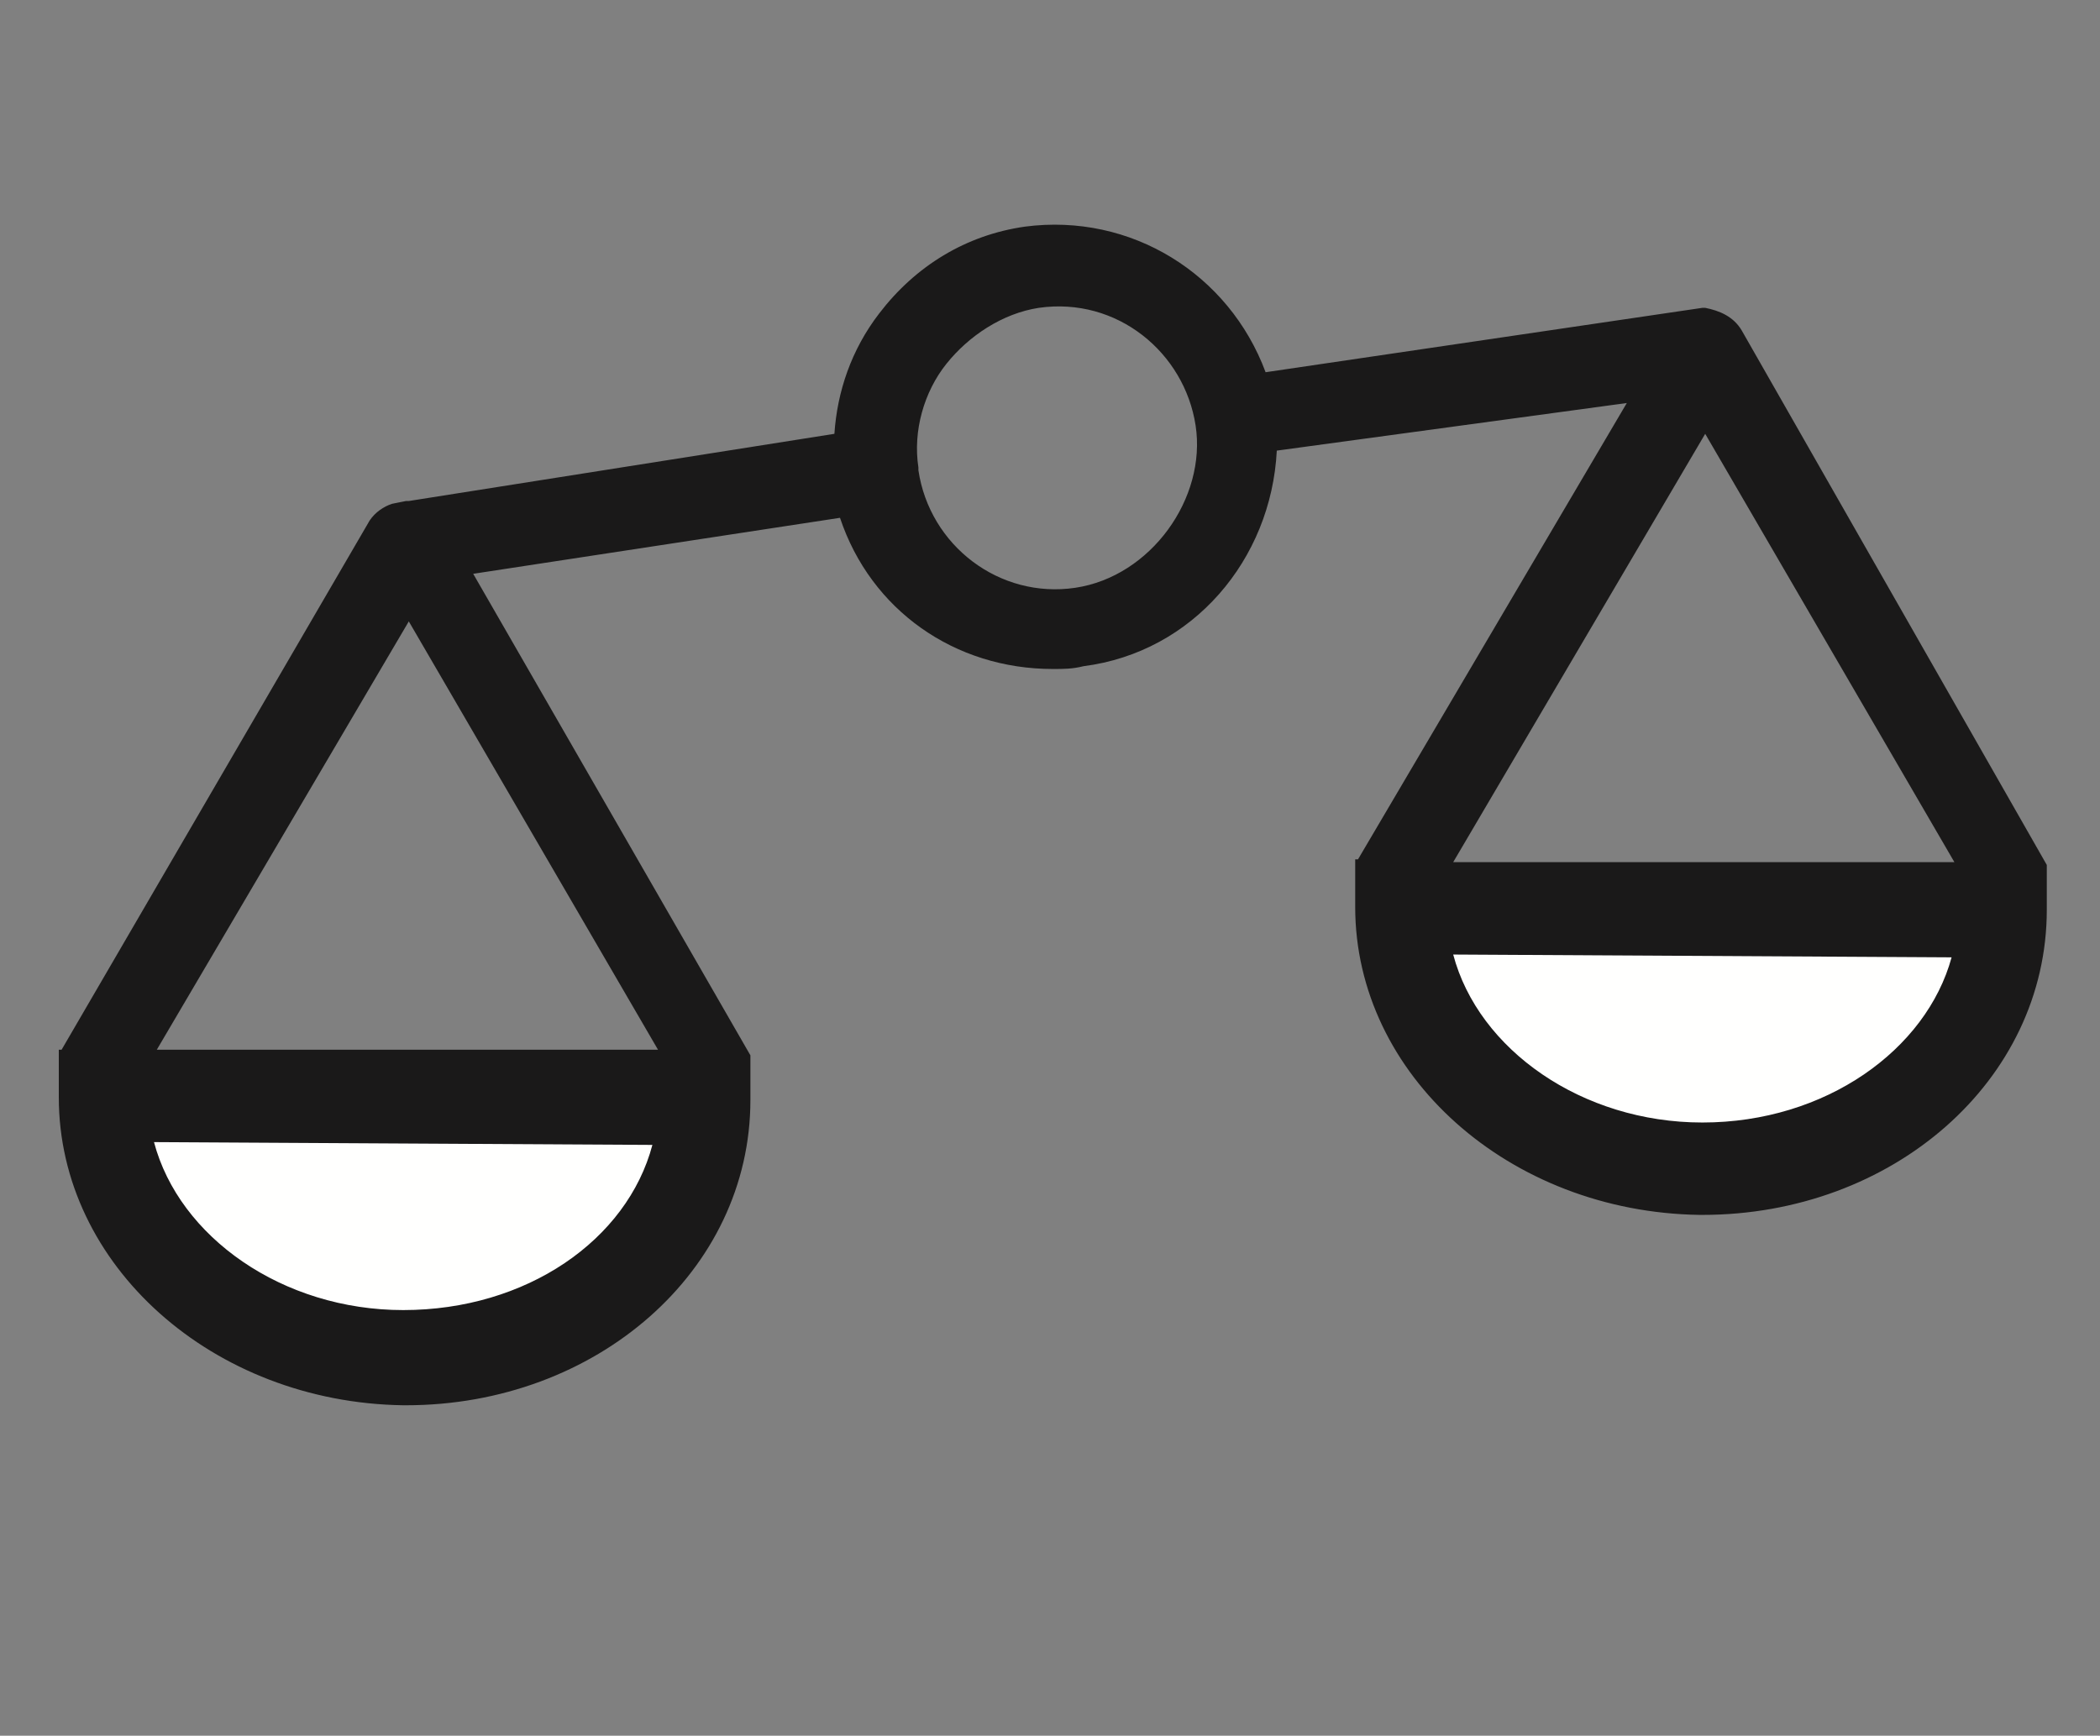 <?xml version="1.0" encoding="utf-8"?>
<!-- Generator: Adobe Illustrator 24.3.0, SVG Export Plug-In . SVG Version: 6.00 Build 0)  -->
<svg version="1.1" id="Ebene_1" xmlns="http://www.w3.org/2000/svg" xmlns:xlink="http://www.w3.org/1999/xlink" x="0px" y="0px"
	 viewBox="0 0 75 62" style="enable-background:new 0 0 75 62;" xml:space="preserve">
<rect x="0" y="0" width="75" height="62" fill="#808080" stroke="none"/>
<style type="text/css">
	.st0{fill-rule:evenodd;clip-rule:evenodd;fill:#FFFFFE;}
	.st1{fill:none;}
	.st2{fill:#1A1919;}
</style>
<g id="Symbols">
	<g id="desktop_x2F_icon-leiste_x2F_small_x2F_variante-1" transform="translate(-566, -5)">
		<g id="Reiter" transform="translate(160, -3)">
			<g id="parteienvergleich_1_" transform="translate(360.5, 9)">
				<g id="Group-29" transform="translate(48, 0)">
					<g id="parteienvergleich" transform="translate(0, 0.396)">
						<g id="Group-11" transform="translate(0, 10.45)">
						</g>
						<path id="Fill-12_1_" class="st0" d="M47.6,31c0,5.1,4.7,9.3,10.7,9.3s10.8-4,10.8-9.2L47.6,31z"/>
						<path id="Fill-12_2_" class="st0" d="M1.3,37.8c0,5.1,4.7,9.3,10.7,9.3s10.8-4,10.8-9.2L1.3,37.8z"/>
						<line id="Fill-16" class="st1" x1="41.4" y1="13.6" x2="58.6" y2="11"/>
						<line id="Fill-20" class="st1" x1="11.8" y1="17.9" x2="28.7" y2="15.5"/>
						<path class="st2" d="M59.7,10.4c-0.3-0.5-0.8-0.7-1.3-0.8c0,0,0,0-0.1,0l0,0l-15.6,2.3c-1.3-3.5-4.8-5.7-8.6-5.2
							c-2.1,0.3-3.9,1.4-5.2,3.1c-1,1.3-1.5,2.8-1.6,4.3l-15.2,2.4l0,0c0,0,0,0-0.1,0l-0.5,0.1l0,0c-0.3,0.1-0.6,0.3-0.8,0.6
							L-0.3,36.1h-0.1v1.7c0,6,5.5,10.9,12.3,11c0,0,0,0,0.1,0c6.8,0,12.3-4.8,12.3-10.9v-1.6l0,0l-9.9-17.2l13.1-2
							c1.1,3.3,4.1,5.4,7.6,5.4c0.4,0,0.7,0,1.1-0.1c3.9-0.5,6.7-3.8,6.9-7.7L55.6,13L46,29.3h-0.1V31c0,6,5.5,10.9,12.3,11
							c0,0,0,0,0.1,0c6.8,0,12.3-4.8,12.3-10.9v-1.6l0,0L59.7,10.4z M11.9,45.4L11.9,45.4c-4.3,0-8-2.6-8.9-6l17.8,0.1
							C19.9,42.9,16.3,45.4,11.9,45.4z M3.1,36.1l9-15.3l8.9,15.3H3.1z M35.9,19.6c-2.7,0.4-5.2-1.5-5.6-4.2v-0.1
							c-0.2-1.3,0.2-2.7,1-3.7s2-1.8,3.3-2c2.8-0.4,5.2,1.6,5.6,4.2S38.6,19.2,35.9,19.6z M58.3,38.7L58.3,38.7c-4.3,0-8-2.6-8.9-6
							l17.8,0.1C66.3,36.1,62.7,38.7,58.3,38.7z M49.4,29.4l9-15.3l8.9,15.3H49.4z"/>
					</g>
				</g>
			</g>
		</g>
	</g>
</g>
</svg>
